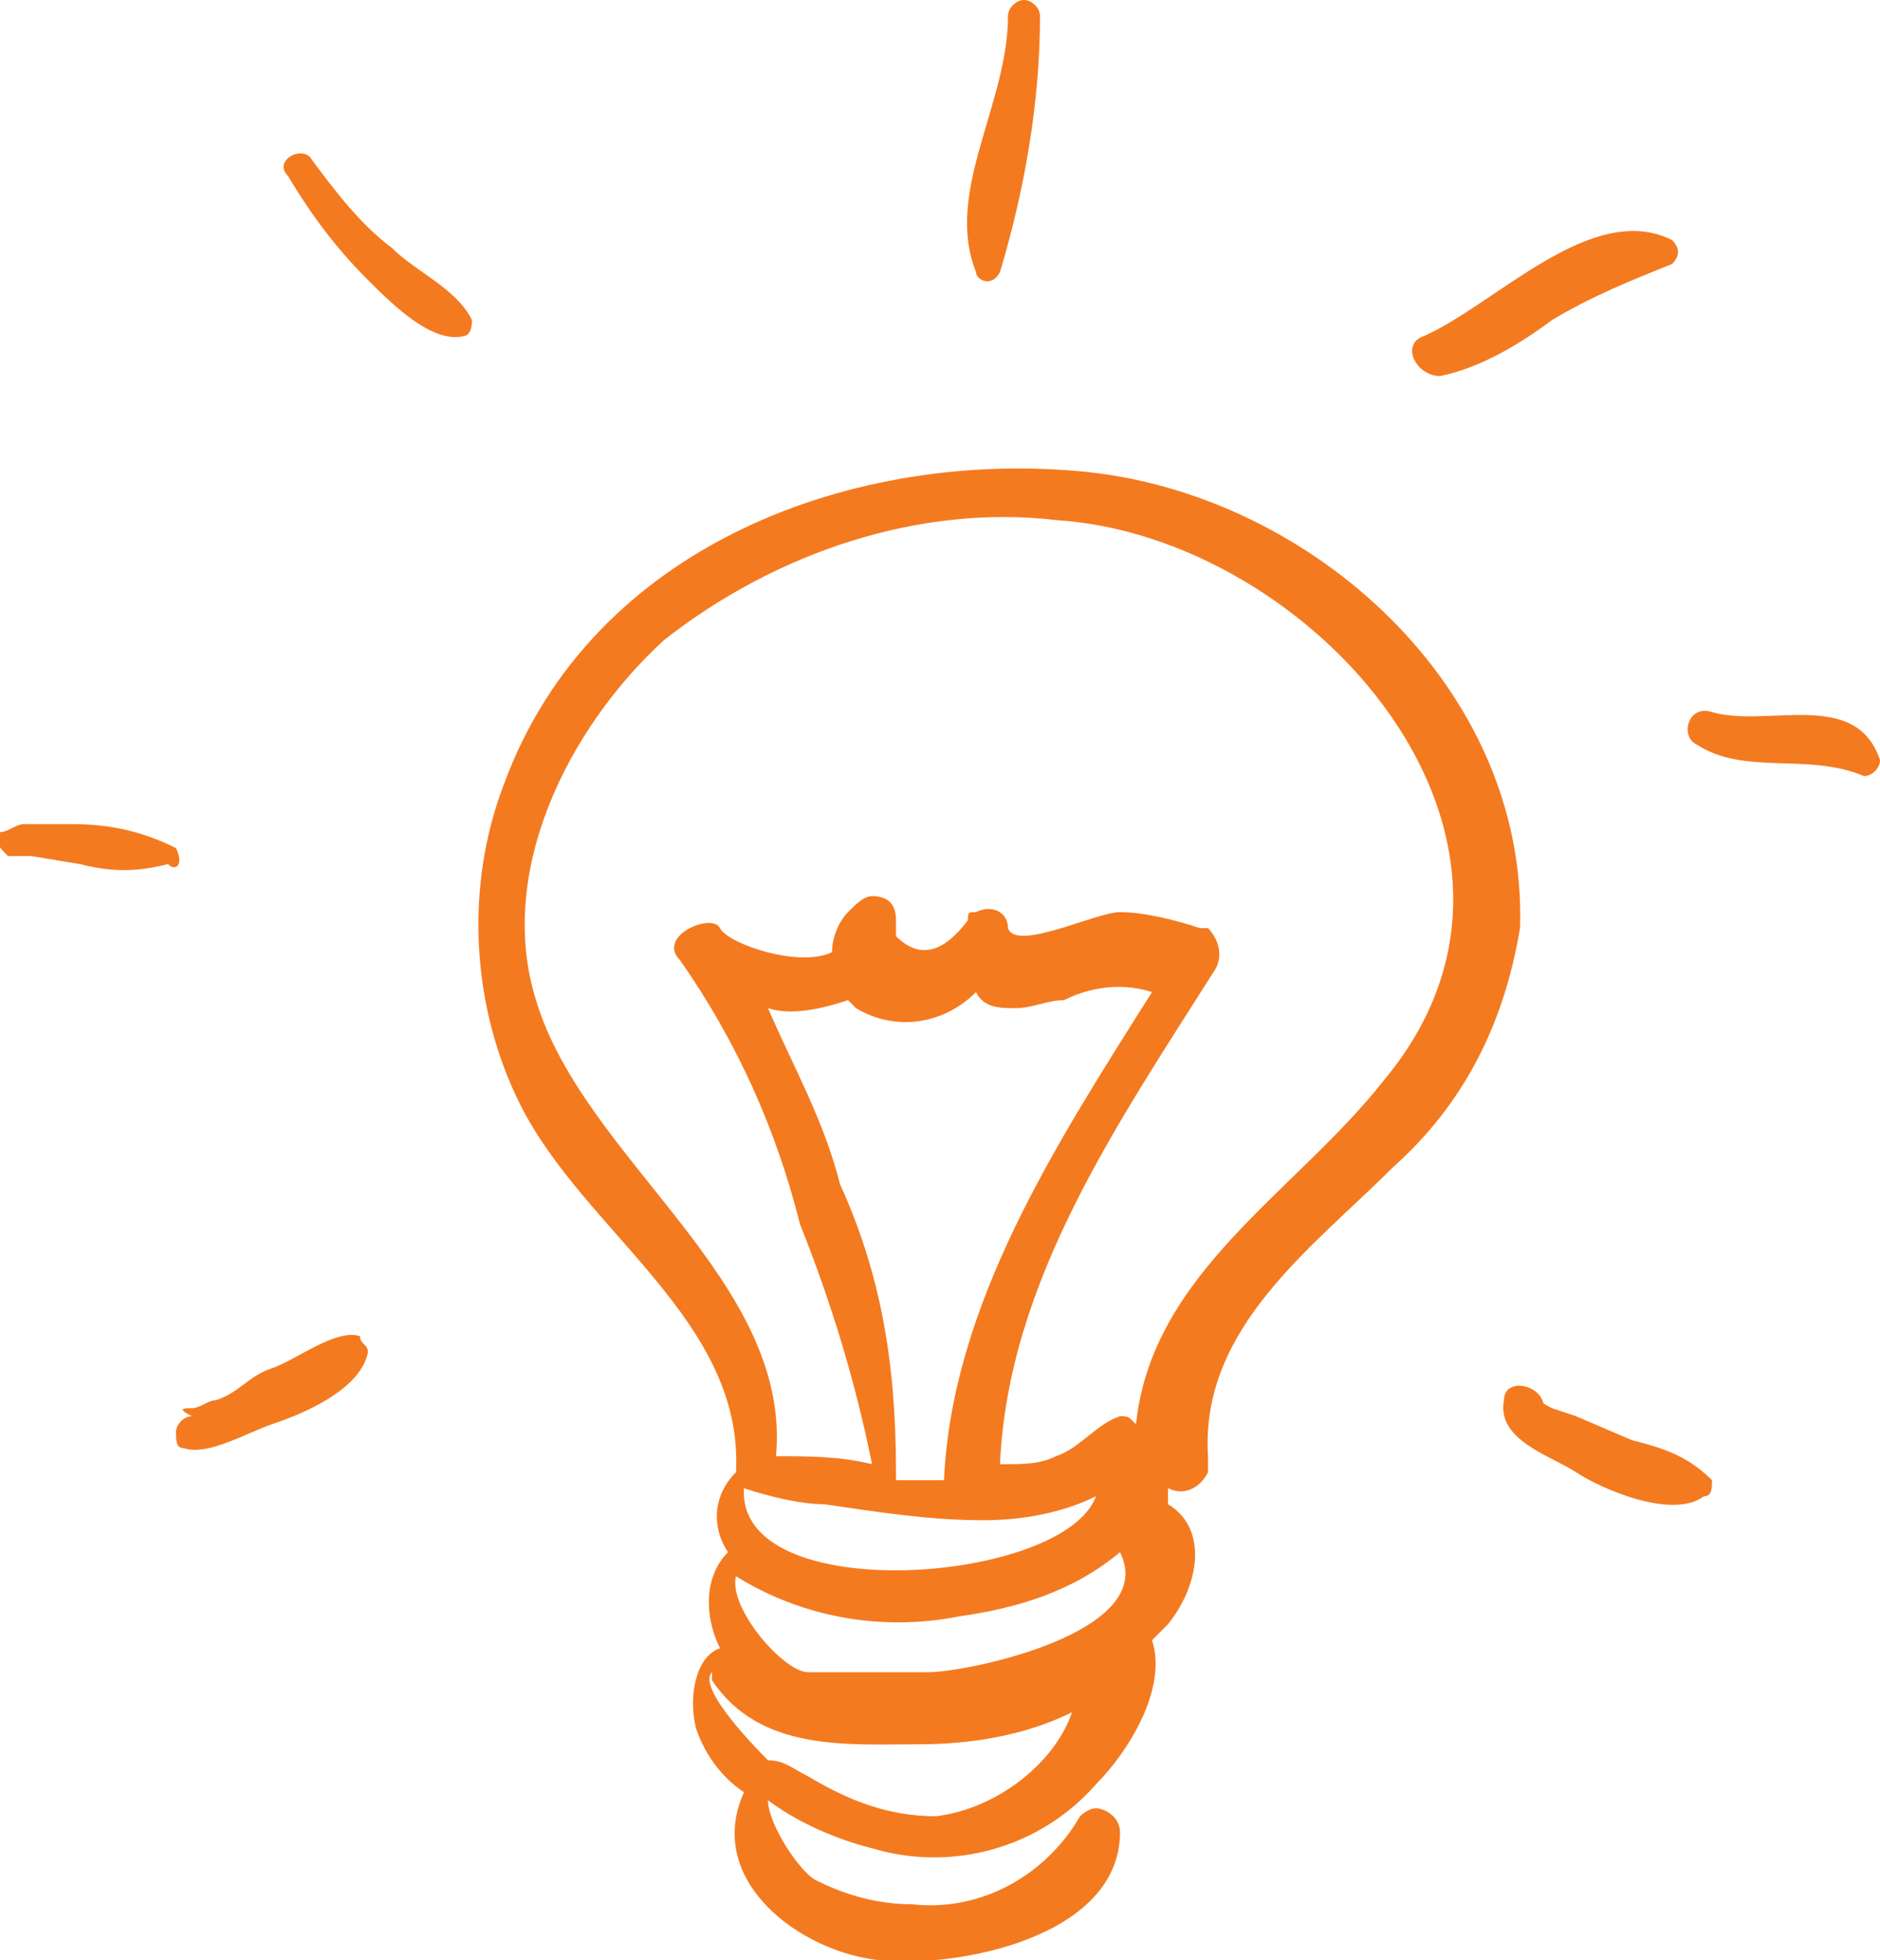 <?xml version="1.0" encoding="utf-8"?>
<!-- Generator: Adobe Illustrator 22.0.1, SVG Export Plug-In . SVG Version: 6.00 Build 0)  -->
<svg version="1.1" id="Layer_1" xmlns="http://www.w3.org/2000/svg" xmlns:xlink="http://www.w3.org/1999/xlink" x="0px" y="0px"
	 viewBox="0 0 23.5 24.5" style="enable-background:new 0 0 23.5 24.5;" xml:space="preserve">
<style type="text/css">
	.st0{fill:#F47A20;}
</style>
<title>Asset 2</title>
<g id="Layer_2_1_">
	<g id="Layer_1-2">
		<path class="st0" d="M13.6,5.9c-2.9-0.3-6.2,0.9-7.3,3.9c-0.5,1.3-0.4,2.8,0.2,4c0.8,1.6,2.8,2.7,2.7,4.6l0,0
			c-0.3,0.3-0.3,0.7-0.1,1c-0.3,0.3-0.3,0.8-0.1,1.2c-0.3,0.1-0.4,0.6-0.3,1c0.1,0.3,0.3,0.6,0.6,0.8c-0.5,1.1,0.7,2,1.7,2.1
			s3-0.3,3-1.6c0-0.2-0.2-0.3-0.3-0.3c-0.1,0-0.2,0.1-0.2,0.1c-0.4,0.7-1.2,1.2-2.1,1.1c-0.4,0-0.8-0.1-1.2-0.3
			c-0.2-0.1-0.6-0.7-0.6-1c0.4,0.3,0.9,0.5,1.3,0.6c1,0.3,2.1,0,2.8-0.8c0.4-0.4,0.9-1.2,0.7-1.8c0.1-0.1,0.1-0.1,0.2-0.2
			c0.4-0.5,0.5-1.2,0-1.5c0-0.1,0-0.1,0-0.2c0.2,0.1,0.4,0,0.5-0.2c0-0.1,0-0.1,0-0.2c-0.1-1.6,1.3-2.6,2.3-3.6
			c0.9-0.8,1.4-1.8,1.6-3C19.1,8.6,16.4,6.2,13.6,5.9z M11.7,22.7c-0.6,0-1.1-0.2-1.6-0.5c-0.2-0.1-0.3-0.2-0.5-0.2
			c-0.1-0.1-0.9-0.9-0.7-1.1v0.1c0.6,0.9,1.7,0.8,2.6,0.8c0.6,0,1.3-0.1,1.9-0.4C13.2,22,12.5,22.6,11.7,22.7z M11.6,20.9
			c-0.5,0-1,0-1.5,0c-0.3,0-1-0.8-0.9-1.2l0,0c0.8,0.5,1.8,0.7,2.8,0.5c0.7-0.1,1.4-0.3,2-0.8C14.5,20.4,12.1,20.9,11.6,20.9z
			 M10.5,14.8c-0.2-0.8-0.6-1.5-0.9-2.2c0.3,0.1,0.7,0,1-0.1l0.1,0.1c0.5,0.3,1.1,0.2,1.5-0.2c0.1,0.2,0.3,0.2,0.5,0.2
			c0.2,0,0.4-0.1,0.6-0.1c0.4-0.2,0.8-0.2,1.1-0.1c-1.2,1.9-2.5,3.9-2.6,6.1h-0.2l-0.4,0c0,0,0-0.1,0-0.1C11.2,17,11,15.9,10.5,14.8
			z M12.3,19c0.5,0,1-0.1,1.4-0.3c-0.4,1.1-4.5,1.4-4.4-0.1l0,0c0.3,0.1,0.7,0.2,1,0.2C11,18.9,11.6,19,12.3,19z M17.3,13.5
			c-1.1,1.4-2.9,2.4-3.1,4.3c-0.1-0.1-0.1-0.1-0.2-0.1c-0.3,0.1-0.5,0.4-0.8,0.5c-0.2,0.1-0.4,0.1-0.7,0.1c0.1-2.3,1.5-4.3,2.7-6.2
			c0.1-0.2,0-0.4-0.1-0.5c0,0,0,0-0.1,0c-0.3-0.1-0.7-0.2-1-0.2c-0.3,0-1.3,0.5-1.4,0.2c0-0.2-0.2-0.3-0.4-0.2c-0.1,0-0.1,0-0.1,0.1
			c-0.3,0.4-0.6,0.5-0.9,0.2c0-0.1,0-0.1,0-0.2c0-0.2-0.1-0.3-0.3-0.3c-0.1,0-0.2,0.1-0.3,0.2c-0.1,0.1-0.2,0.3-0.2,0.5
			c-0.4,0.2-1.3-0.1-1.4-0.3S8.2,11.7,8.5,12c0.7,1,1.2,2.1,1.5,3.3c0.4,1,0.7,2,0.9,3c-0.4-0.1-0.8-0.1-1.2-0.1
			c0.2-2.2-2.4-3.7-3-5.7c-0.5-1.6,0.4-3.4,1.6-4.5c1.4-1.1,3.2-1.7,4.9-1.5C16.4,6.7,19.8,10.5,17.3,13.5L17.3,13.5z"/>
		<path class="st0" d="M4.5,16.7c-0.3-0.1-0.8,0.3-1.1,0.4s-0.4,0.3-0.7,0.4c-0.1,0-0.2,0.1-0.3,0.1c-0.1,0-0.2,0,0,0.1
			c-0.1,0-0.2,0.1-0.2,0.2c0,0.1,0,0.2,0.1,0.2c0.3,0.1,0.8-0.2,1.1-0.3s1.1-0.4,1.2-0.9C4.6,16.8,4.5,16.8,4.5,16.7z"/>
		<path class="st0" d="M2.2,10.6c-0.4-0.2-0.8-0.3-1.3-0.3c-0.2,0-0.4,0-0.6,0c-0.1,0-0.2,0.1-0.3,0.1c-0.1,0.1,0,0.2,0.1,0.3
			c0,0,0.1,0,0.1,0l0,0h0.2l0.6,0.1c0.4,0.1,0.7,0.1,1.1,0C2.2,10.9,2.3,10.8,2.2,10.6C2.2,10.7,2.2,10.6,2.2,10.6z"/>
		<path class="st0" d="M5.9,4c-0.2-0.4-0.7-0.6-1-0.9C4.5,2.8,4.2,2.4,3.9,2C3.8,1.8,3.4,2,3.6,2.2c0.3,0.5,0.6,0.9,1,1.3
			c0.3,0.3,0.8,0.8,1.2,0.7C5.8,4.2,5.9,4.2,5.9,4C5.9,4,5.9,4,5.9,4z"/>
		<path class="st0" d="M13,0.2C13,0.1,12.9,0,12.8,0c-0.1,0-0.2,0.1-0.2,0.2c0,1.1-0.8,2.2-0.4,3.2c0,0.1,0.2,0.2,0.3,0
			C12.8,2.4,13,1.3,13,0.2z"/>
		<path class="st0" d="M20.9,3c-1-0.5-2.2,0.8-3.1,1.2c-0.3,0.1-0.1,0.5,0.2,0.5c0.5-0.1,1-0.4,1.4-0.7c0.5-0.3,1-0.5,1.5-0.7
			C21,3.2,21,3.1,20.9,3C20.9,3,20.9,3,20.9,3z"/>
		<path class="st0" d="M23.5,9.5c-0.3-0.9-1.4-0.4-2.1-0.6c-0.3-0.1-0.4,0.3-0.2,0.4c0.6,0.4,1.4,0.1,2.1,0.4
			C23.4,9.7,23.5,9.6,23.5,9.5z"/>
		<path class="st0" d="M21.4,18.5c-0.3-0.3-0.6-0.4-1-0.5l-0.7-0.3l-0.3-0.1c-0.2-0.1-0.1-0.1-0.1,0c0-0.3-0.5-0.4-0.5-0.1
			c-0.1,0.5,0.6,0.7,0.9,0.9s1.2,0.6,1.6,0.3C21.4,18.7,21.4,18.6,21.4,18.5C21.4,18.5,21.4,18.5,21.4,18.5z"/>
	</g>
</g>
</svg>

